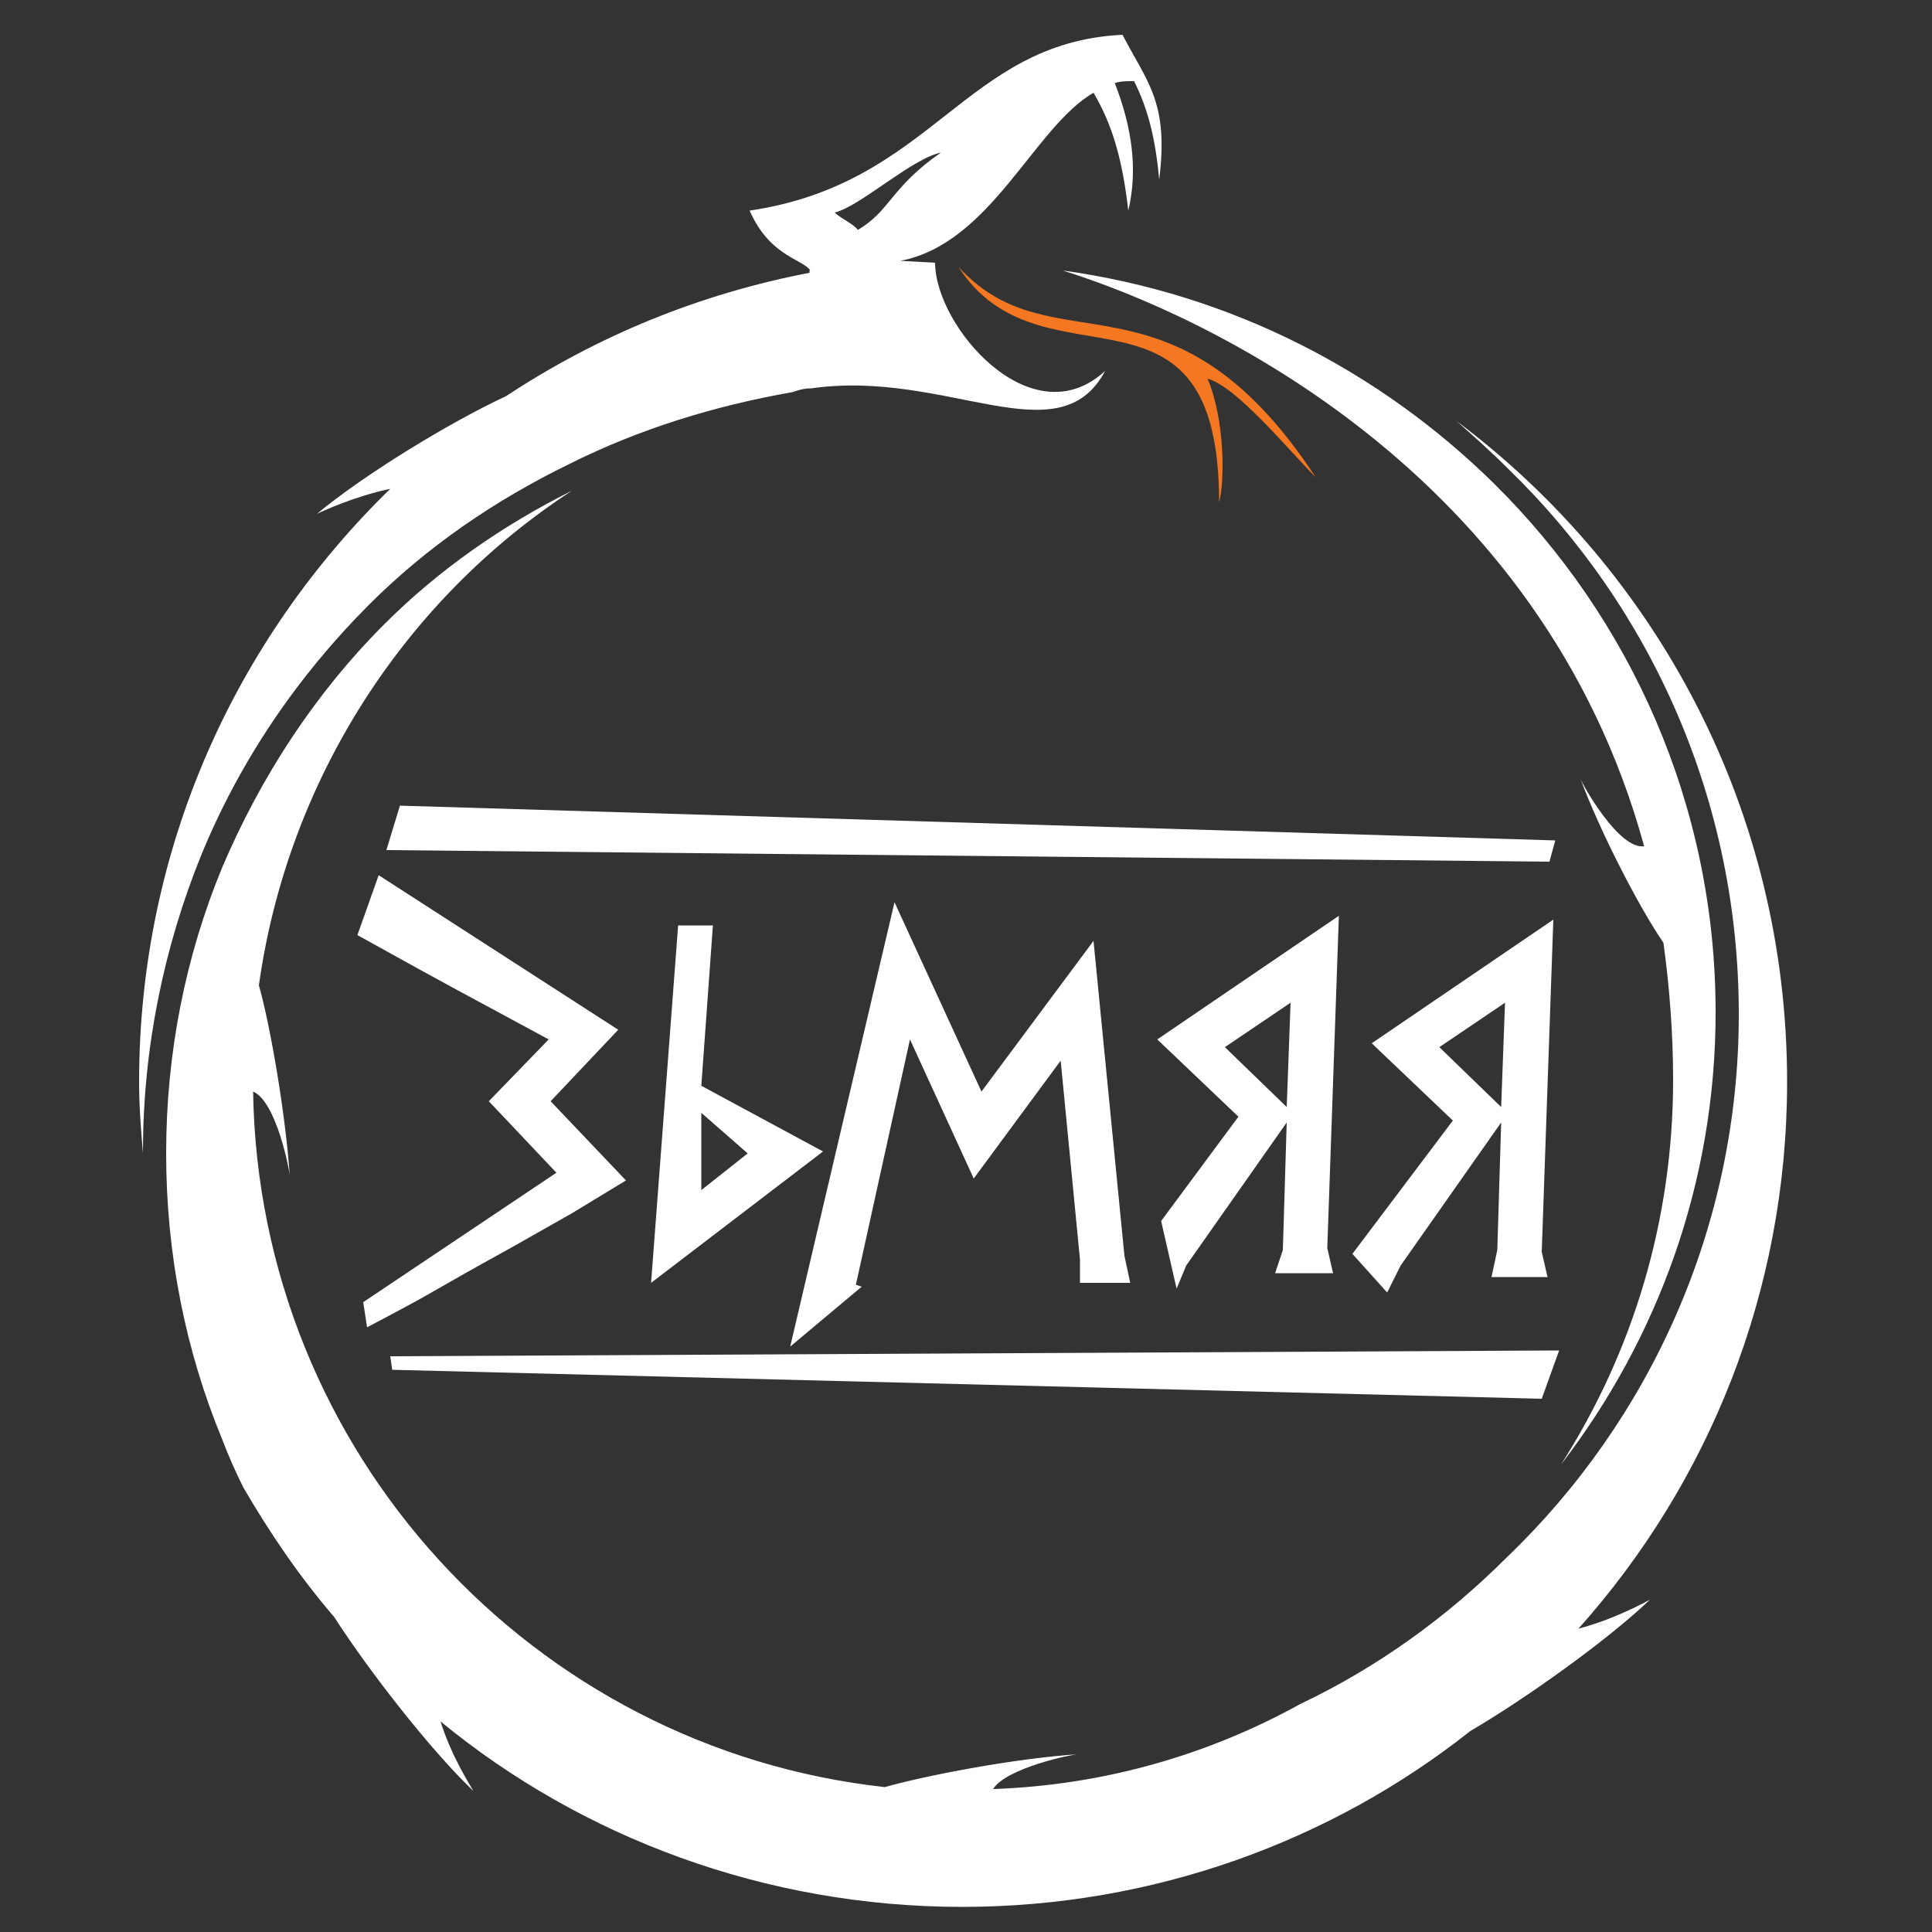 <?xml version="1.0" encoding="utf-8"?>
<!-- Generator: Adobe Illustrator 22.0.0, SVG Export Plug-In . SVG Version: 6.00 Build 0)  -->
<svg version="1.1" id="Слой_1" xmlns="http://www.w3.org/2000/svg" xmlns:xlink="http://www.w3.org/1999/xlink" x="0px" y="0px"
	 viewBox="0 0 100 100" style="enable-background:new 0 0 100 100;" xml:space="preserve">
<rect x="0" y="0" width="100" height="100" fill="#333333" stroke="none"/>
<style type="text/css">
	.st0{fill:#FFFFFF;}
	.st1{fill:#F47721;}
</style>
<g id="Слой_x0020_1">
	<g id="_2342816319600">
		<path class="st0" d="M16.4,26.6L16.4,26.6c0.2-0.1,1.9-0.9,3.8-1.3c-8,7.8-13,18.6-13,30.7c0,1.3,0.1,2.5,0.2,3.7v-0.1
			c0-5.4,1.1-10.6,3-15.3c2-4.9,5-9.3,8.7-13c3-3,6.5-5.4,10.4-7.3c3.6-1.8,7.5-3,11.5-3.7c0.3-0.1,0.6-0.2,1-0.2
			c7-1,12.8,3.6,15.2-0.9c-3.8,3.5-8.8-2.3-8.8-5.6l-1.8-0.1c4.7-0.9,6.9-6.9,10-8.7c1,1.7,1.5,3.5,1.8,6.1c0.5-2.1,0.2-4.3-0.7-6.6
			c0.3-0.1,0.6-0.1,1-0.1c0.7,1.4,1.1,2.9,1.3,5.1c0.5-4-0.6-5-1.9-7.5c-8.2,0.4-9.8,7.7-19.3,9.1c1.1,2.5,2.9,2.5,3.2,3.2
			c-5.8,1.1-11.1,3.3-15.8,6.4C23.2,21.9,18.8,24.6,16.4,26.6L16.4,26.6z M43.2,11L43.2,11c1.3-0.3,4-2.8,5.5-3.1
			c-2.6,1.8-2.6,3-4.3,4C44.2,11.6,43.5,11.3,43.2,11z"/>
		<path class="st0" d="M41.9,14.7L41.9,14.7v-0.7C42.1,13.9,42,14.2,41.9,14.7z"/>
		<path class="st0" d="M81.8,40.3L81.8,40.3c1,2.7,3,6.6,4.3,8.5c0.3,2.2,0.5,4.6,0.5,7.1c0,7.3-2.1,14.1-5.8,19.9
			c5-6.5,8-14.6,8-23.4c0-10.7-4.4-20.4-11.5-27.4c-5.9-5.8-13.6-9.8-22.3-11c7.4,2.3,24.8,10.4,30.1,29.8
			C83.8,44,81.9,40.6,81.8,40.3L81.8,40.3z"/>
		<path class="st1" d="M63.1,26L63.1,26c0.3-1.1,0.3-4.3-0.6-6.4c1.5,0.4,4.2,3.7,5.6,5.1c-7.5-11.4-13.6-5.5-18.5-10.9
			C53.9,20.5,63.1,13.4,63.1,26z"/>
		<path class="st0" d="M75.4,21.8C85.8,29.6,92.5,42,92.5,56c0,10.9-4.1,20.8-10.8,28.3c1.9-0.5,3.5-1.4,3.7-1.5
			c-2.2,2.1-6.4,5.1-9.3,6.8c-7.2,5.7-16.4,9.1-26.3,9.1c-10.2,0-19.7-3.6-27-9.6c0.6,1.9,1.6,3.4,1.7,3.6c-2.2-2.1-5.4-6.2-7.2-9
			c-1.8-2.1-3.3-4.3-4.7-6.7c-0.4-0.8-0.8-1.7-1.1-2.5c-1.9-4.6-2.9-9.6-2.9-14.8s1-10.2,2.9-14.8c2-4.7,4.8-9,8.4-12.6
			c2.8-2.8,6.1-5.1,9.7-6.9C21,31,14.9,40.3,13.4,51c0.6,2.1,1.4,6.8,1.6,9.9c0-0.3-0.7-3.9-1.9-4.4c0.3,18.7,14.5,34,32.7,36
			c2.1-0.6,6.8-1.5,10-1.7c-0.3,0-3.7,0.7-4.4,1.8c5.8-0.2,11.2-1.8,15.9-4.4c4-1.9,7.6-4.5,10.7-7.6C85.4,73.5,90,63.5,90,52.5
			s-4.5-21-11.9-28.2C77.2,23.4,76.3,22.6,75.4,21.8L75.4,21.8z"/>
		<g>
			<path class="st0" d="M28.4,53.8L25.3,57l3.5,3.7l-10,6.7l0.2,1.3c4-2.1,2.7-1.5,7.6-4.2l3-1.7l2.8-1.7L28.5,57l3.5-3.7l-12.4-8
				l-1.1,3.1C23.9,51.4,23.6,51.2,28.4,53.8L28.4,53.8z"/>
			<path class="st0" d="M36.3,56.2l0.6-8.3h-1.8l-1.4,18.5l8.9-6.8L36.3,56.2z M36.3,61.6L36.3,61.6v-4l2.4,2.1L36.3,61.6L36.3,61.6
				z"/>
			<polygon class="st0" points="40.9,69.7 44.6,66.6 44.3,66.5 47.1,53.8 50.4,61 54.9,54.9 55.9,65.2 55.9,66.4 58.5,66.4 58.2,65 
				56.6,48.7 50.8,56.5 46.3,46.7 			"/>
			<path class="st0" d="M61.4,65.5l5.2-7.4l-0.2,6.6L66,65.9H69l-0.3-1.3l0.6-17.2l-9.4,6.4l4.2,4l-4,5.4l0.8,3.5L61.4,65.5
				L61.4,65.5z M66.8,51.9L66.8,51.9l-0.2,5.4l-3.2-3.1L66.8,51.9L66.8,51.9z"/>
			<path class="st0" d="M72.5,65.5l5.2-7.4l-0.2,6.6l-0.3,1.4h2.9l-0.3-1.3l0.6-17.2l-9.4,6.4l4.2,4L70,64.9l1.8,2L72.5,65.5
				L72.5,65.5z M77.9,51.9L77.9,51.9l-0.2,5.4l-3.2-3.1L77.9,51.9L77.9,51.9z"/>
			<polygon class="st0" points="20.7,41.7 80.5,43.5 80.2,44.6 20,44 			"/>
			<polygon class="st0" points="20.2,70.2 80.7,69.9 79.8,72.4 20.3,70.9 			"/>
		</g>
	</g>
</g>
</svg>
